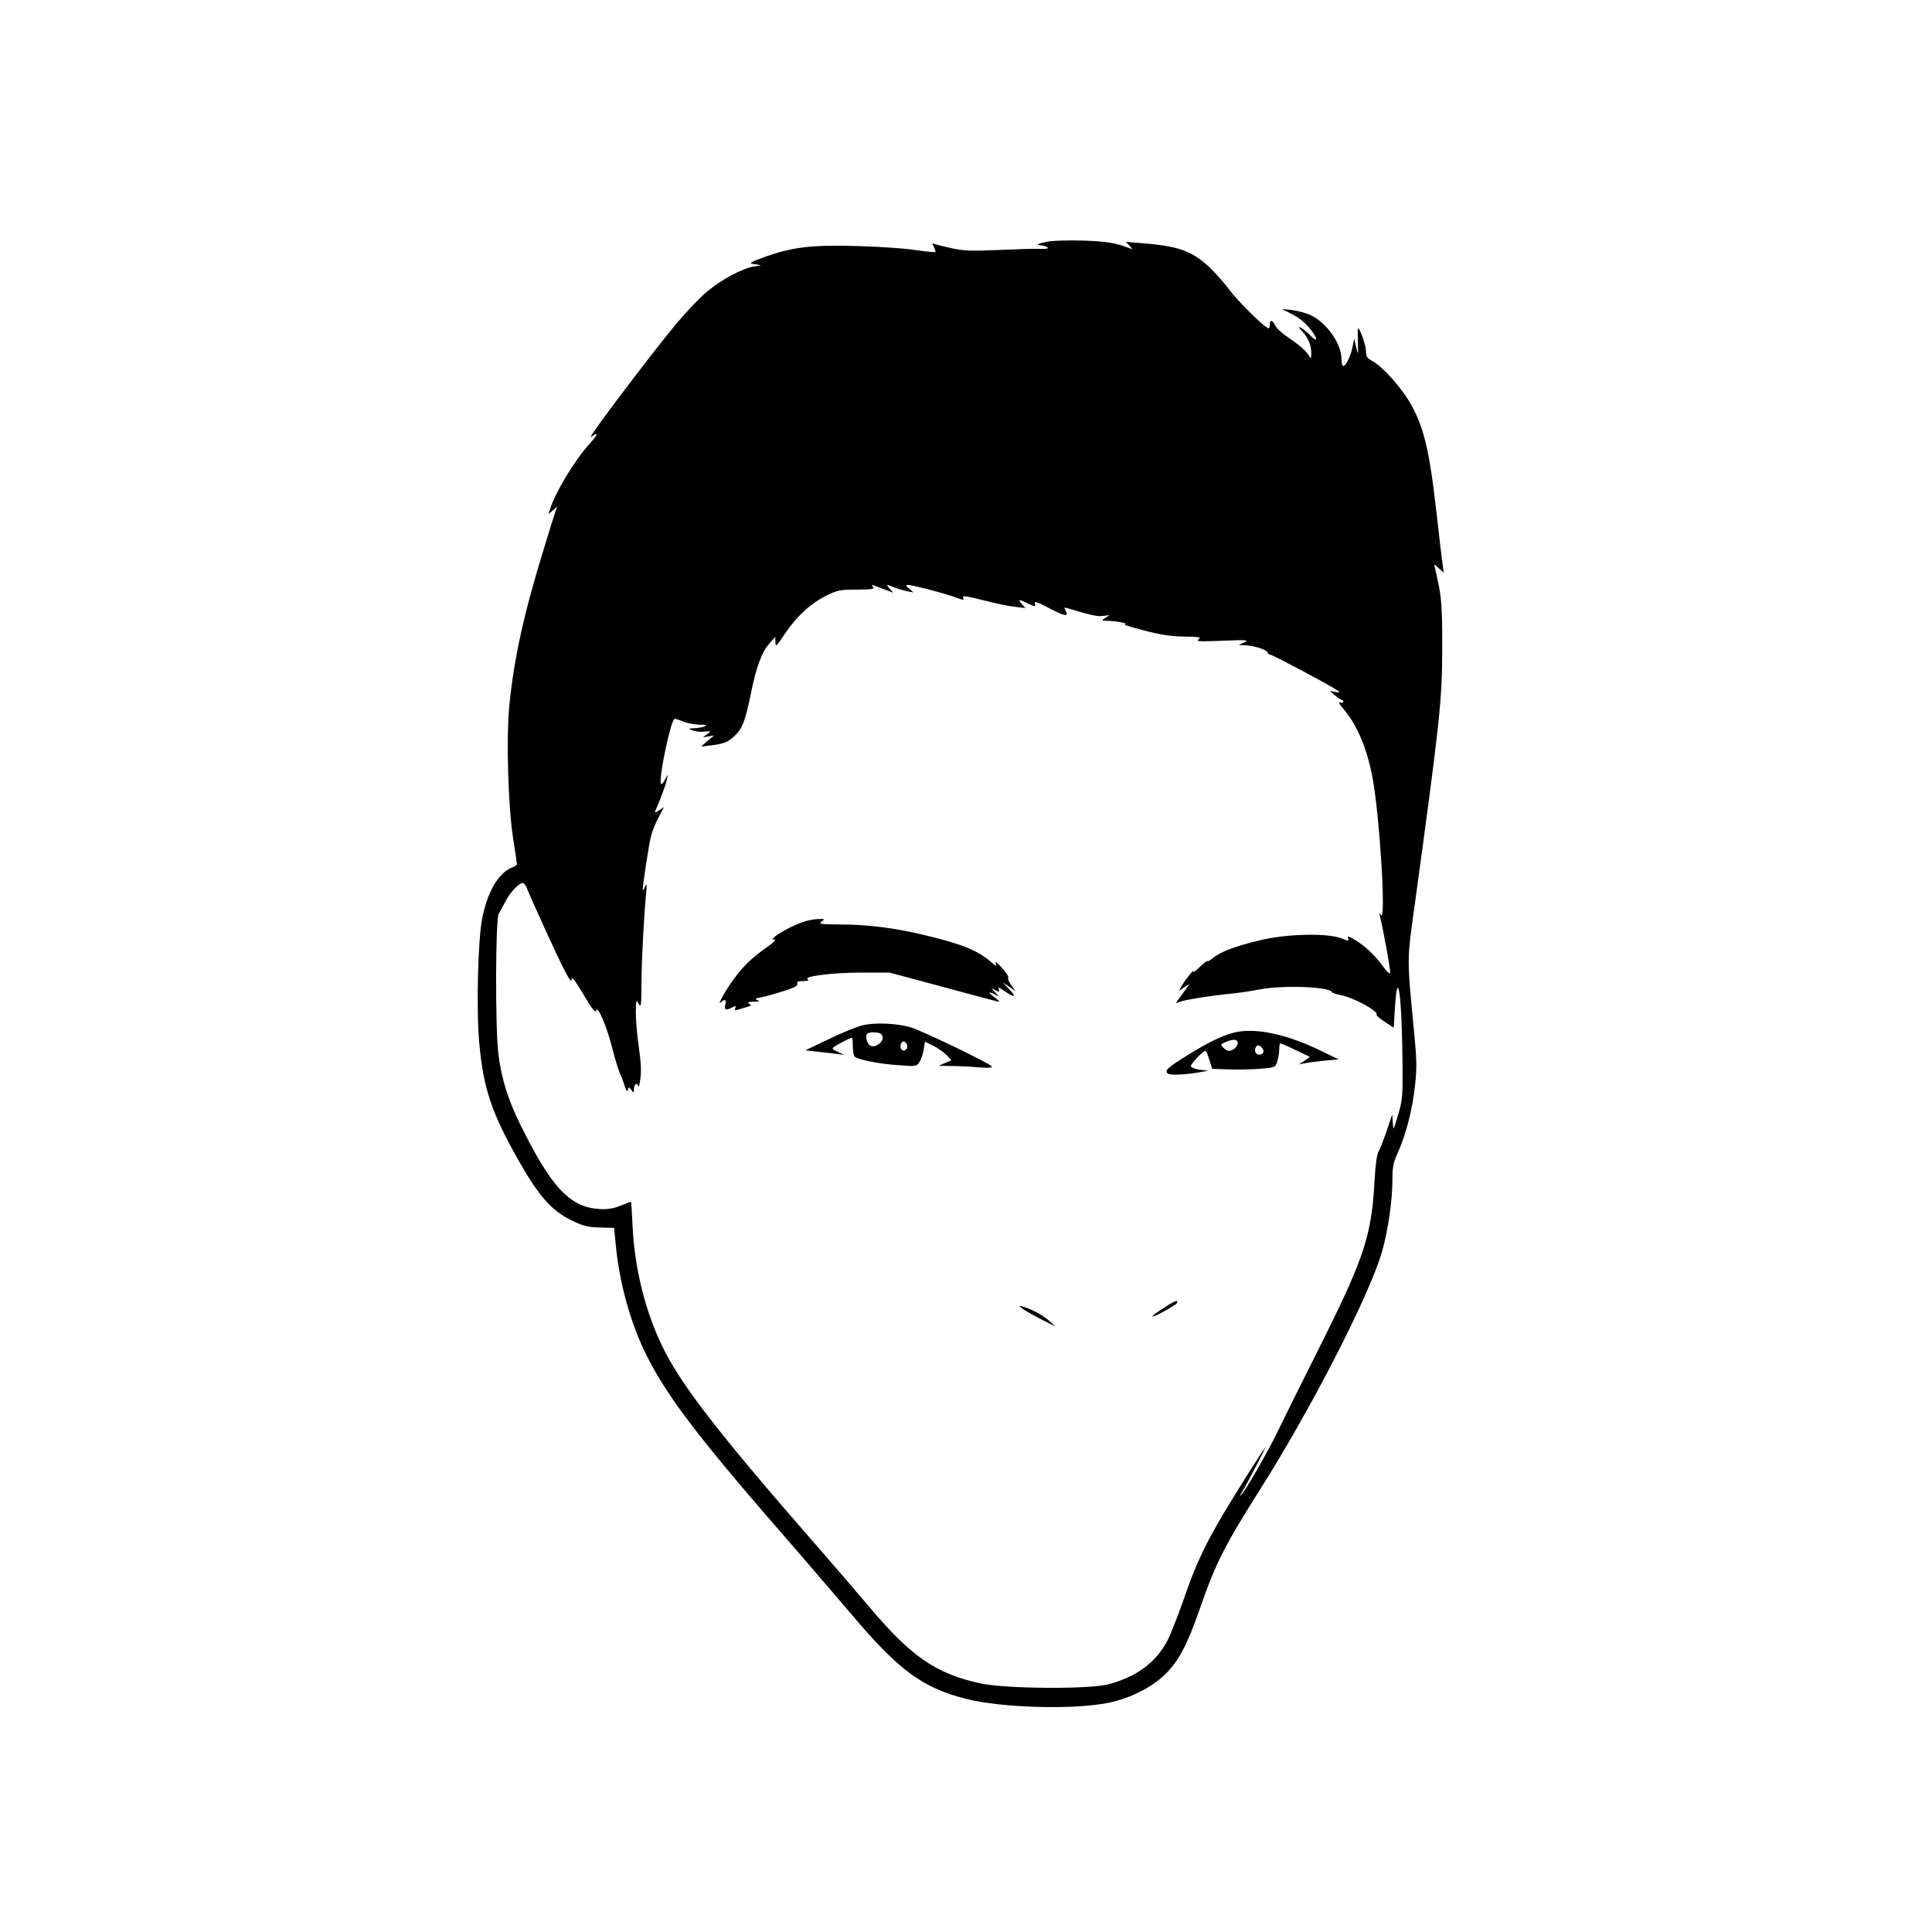 <?xml version="1.0" standalone="no"?>
<!DOCTYPE svg PUBLIC "-//W3C//DTD SVG 20010904//EN"
 "http://www.w3.org/TR/2001/REC-SVG-20010904/DTD/svg10.dtd">
<svg version="1.0" xmlns="http://www.w3.org/2000/svg"
 width="1024pt" height="1024pt" viewBox="0 0 1024 1024"
 preserveAspectRatio="xMidYMid meet">
<g transform="translate(0,1024) scale(0.1,-0.1)"
fill="#000000" stroke="none">
<path d="M5557 8960 c-52 -9 -73 -20 -41 -20 10 0 26 -5 34 -10 11 -7 -1 -10
-40 -9 -30 1 -129 -2 -220 -6 -134 -6 -179 -5 -240 8 -41 9 -83 19 -94 23 -16
6 -17 5 -6 -15 6 -13 10 -25 7 -27 -2 -2 -51 3 -108 11 -57 9 -196 18 -309 21
-238 7 -343 -6 -487 -58 -84 -31 -87 -33 -53 -38 l35 -6 -41 -7 c-61 -10 -170
-69 -246 -132 -37 -31 -109 -106 -161 -168 -130 -155 -482 -621 -455 -603 43
30 40 16 -7 -36 -82 -91 -184 -261 -210 -348 l-8 -25 23 20 23 20 -7 -20 c-4
-11 -32 -99 -61 -195 -107 -346 -162 -593 -186 -845 -16 -171 -6 -524 20 -695
12 -74 21 -138 21 -141 0 -4 -14 -12 -30 -19 -70 -29 -128 -131 -155 -271 -22
-119 -31 -479 -15 -654 21 -241 65 -374 211 -630 105 -185 172 -260 275 -312
65 -31 86 -37 152 -39 l77 -2 8 -83 c18 -203 79 -425 165 -595 112 -223 284
-447 780 -1015 98 -114 238 -276 309 -360 248 -293 373 -385 606 -444 188 -47
567 -58 752 -20 115 23 233 83 303 153 71 71 115 155 182 347 82 237 130 332
317 628 272 429 581 1031 648 1263 31 108 55 270 55 376 0 73 4 94 30 152 42
93 76 225 90 353 10 90 9 136 -4 273 -40 418 -40 377 4 697 132 962 143 1070
144 1333 1 191 -3 265 -16 336 -10 50 -21 100 -24 110 -6 16 -2 15 20 -6 l28
-25 -6 45 c-4 25 -18 146 -32 270 -38 338 -68 463 -145 593 -48 80 -143 185
-193 212 -31 17 -36 25 -36 55 0 29 -32 120 -42 120 -2 0 -2 -33 -1 -72 2 -72
2 -73 -9 -28 l-11 45 -8 -42 c-9 -48 -35 -103 -49 -103 -6 0 -10 17 -10 38 0
82 -81 195 -168 234 -23 10 -66 21 -95 25 l-52 5 51 -26 c51 -26 88 -60 119
-108 22 -35 8 -36 -24 -2 -13 13 -33 30 -45 36 -17 9 -16 6 6 -18 32 -35 48
-74 48 -117 -1 -30 -1 -31 -13 -11 -14 24 -50 56 -120 103 -27 18 -53 44 -59
57 -14 29 -28 31 -28 4 0 -11 -3 -20 -6 -20 -18 0 -162 142 -208 204 -29 39
-78 94 -109 123 -96 87 -165 110 -375 126 l-64 5 19 -21 c18 -20 17 -20 -2
-12 -71 28 -124 36 -245 40 -74 2 -157 0 -183 -5z m-877 -1841 l55 -21 -19 21
c-22 25 -20 26 25 7 19 -7 49 -16 68 -20 l33 -6 -23 20 c-17 13 -20 19 -9 20
23 0 168 -37 234 -59 70 -25 67 -24 60 -7 -4 10 23 6 106 -15 61 -16 137 -32
168 -35 l57 -7 -19 22 c-24 26 -16 26 35 1 32 -15 40 -16 35 -5 -8 22 4 19 78
-20 80 -42 102 -45 85 -14 -10 19 -9 21 7 16 132 -40 163 -46 194 -41 35 5 35
5 10 -10 -25 -15 -25 -15 20 -17 46 -1 108 -16 80 -19 -8 0 39 -15 105 -32 89
-23 144 -31 213 -32 80 -1 90 -3 75 -15 -15 -11 4 -12 127 -7 130 5 142 4 115
-9 l-30 -14 28 -1 c46 0 118 -22 124 -36 3 -8 10 -14 16 -14 12 0 320 -164
352 -187 19 -14 19 -15 -9 -10 l-28 5 28 -24 c16 -13 32 -23 37 -24 4 0 7 -4
7 -10 0 -5 -8 -6 -17 -3 -11 4 -4 -10 18 -35 72 -84 125 -210 154 -366 37
-197 72 -761 45 -726 -9 13 -10 12 -6 -5 18 -75 57 -287 54 -300 -2 -10 -18 5
-47 45 -41 56 -102 110 -158 139 -19 10 -22 9 -17 -4 5 -13 0 -13 -37 2 -73
28 -285 24 -424 -9 -136 -32 -216 -62 -255 -95 -17 -13 -30 -21 -30 -17 0 4
-19 -10 -41 -31 -23 -22 -39 -33 -35 -25 12 23 -37 -36 -58 -71 l-18 -31 28
19 29 18 -15 -21 c-8 -12 -26 -36 -39 -54 -21 -28 -21 -31 -4 -22 19 11 176
36 293 47 36 4 97 13 137 21 120 23 363 15 382 -13 3 -6 24 -13 46 -17 70 -13
203 -86 191 -104 -2 -4 17 -21 44 -38 l47 -31 6 99 c15 243 38 69 41 -309 1
-152 -1 -176 -24 -253 -25 -85 -25 -85 -28 -41 l-3 45 -30 -90 c-17 -49 -36
-98 -43 -109 -8 -12 -16 -72 -20 -145 -16 -298 -53 -412 -285 -876 -97 -193
-200 -401 -230 -463 -54 -111 -172 -317 -194 -336 -6 -5 -4 1 5 15 25 41 132
245 125 240 -3 -3 -43 -64 -88 -135 -209 -331 -267 -443 -347 -677 -28 -80
-65 -174 -82 -209 -61 -119 -166 -198 -319 -237 -103 -26 -539 -23 -671 5
-238 51 -370 141 -594 408 -56 66 -193 226 -306 355 -496 569 -696 828 -790
1025 -91 189 -146 412 -157 633 -3 72 -7 132 -9 132 -2 0 -27 -9 -56 -21 -39
-15 -69 -20 -113 -17 -154 10 -253 115 -415 443 -68 137 -103 249 -119 385
-16 132 -15 706 2 735 6 12 24 45 39 73 26 47 69 92 90 92 4 0 13 -10 18 -22
36 -87 164 -367 198 -433 29 -57 41 -73 42 -56 0 18 17 -4 62 -79 47 -80 63
-100 68 -86 9 27 55 -81 86 -202 13 -53 31 -110 38 -127 8 -16 20 -48 27 -70
9 -27 14 -34 17 -22 4 18 4 18 18 0 13 -17 13 -17 14 4 0 27 17 39 23 16 2
-10 7 8 11 39 6 38 3 93 -8 167 -9 60 -16 143 -16 183 1 68 2 71 15 48 13 -23
14 -13 15 105 0 122 13 360 25 485 4 41 3 49 -5 33 -5 -13 -11 -23 -13 -23 -5
0 31 242 44 290 6 25 24 69 40 98 l28 54 -26 -17 c-19 -13 -24 -14 -20 -4 28
65 56 139 61 164 l6 30 -17 -30 c-9 -17 -18 -25 -20 -18 -12 35 54 343 73 343
6 0 28 -7 47 -15 20 -8 58 -15 84 -16 36 0 43 -3 28 -9 -11 -5 -36 -9 -55 -10
-34 -1 -34 -2 -10 -11 14 -6 42 -9 63 -7 37 4 37 3 15 -13 l-22 -17 30 5 29 5
-35 -29 -34 -30 34 4 c85 10 103 16 140 49 44 40 60 80 90 229 27 136 58 220
97 263 l32 37 1 -29 c0 -27 5 -23 50 45 64 94 137 161 220 202 59 29 73 32
161 32 77 0 95 3 87 13 -14 16 -13 16 52 -9z"/>
<path d="M4265 5356 c-49 -15 -121 -52 -154 -77 -20 -16 -21 -19 -6 -19 11 0
-6 -17 -41 -41 -79 -55 -127 -102 -179 -174 -46 -64 -86 -139 -64 -117 21 19
30 14 23 -13 -7 -28 4 -32 38 -14 18 9 20 9 15 -4 -5 -13 -1 -14 26 -5 18 5
39 12 47 14 13 5 13 6 0 14 -11 7 -4 10 25 11 30 0 35 2 20 8 -16 7 -13 9 20
15 22 4 75 19 118 33 58 18 77 28 73 39 -4 11 4 14 32 14 25 0 33 3 23 9 -26
16 129 36 284 36 l150 0 287 -77 c157 -43 290 -78 294 -78 4 0 -7 11 -26 25
-36 26 -34 33 3 14 l22 -12 -20 23 -20 23 22 -12 c20 -10 22 -9 16 5 -5 13 4
10 33 -10 54 -37 64 -32 23 11 l-34 36 34 -23 34 -24 -22 31 c-13 17 -21 36
-17 41 3 5 -12 29 -34 53 -24 26 -37 36 -33 24 6 -19 5 -19 -18 1 -72 64 -151
97 -343 144 -162 40 -313 60 -459 60 -109 1 -120 2 -103 15 19 14 18 15 -15
14 -19 0 -52 -6 -74 -13z"/>
<path d="M4570 4805 c-30 -7 -111 -40 -178 -73 l-124 -59 64 -7 c34 -4 81 -9
103 -12 l40 -5 -35 16 c-28 13 -32 18 -20 26 22 15 88 49 95 49 3 0 5 -19 5
-42 0 -24 4 -49 8 -56 11 -17 128 -41 238 -48 89 -7 92 -6 107 17 9 13 19 43
23 66 l6 42 47 -23 c25 -13 57 -36 70 -50 l24 -26 -34 -14 -34 -15 66 -1 c36
0 101 -3 144 -7 56 -4 76 -3 71 5 -9 16 -369 189 -429 207 -75 22 -193 27
-257 10z m108 -62 c4 -26 -37 -57 -62 -47 -18 7 -32 47 -21 64 4 6 23 10 43 8
29 -2 38 -8 40 -25z m129 -39 c8 -21 -13 -42 -28 -27 -13 13 -5 43 11 43 6 0
13 -7 17 -16z"/>
<path d="M6533 4765 c-64 -18 -130 -50 -244 -121 -101 -62 -120 -81 -98 -95
13 -9 90 -6 174 9 l40 7 -44 5 c-25 3 -46 11 -49 18 -3 11 63 82 77 82 4 0 13
-21 21 -48 l15 -47 85 -3 c47 -2 122 0 167 3 80 7 82 7 92 37 6 17 11 46 11
64 0 19 3 34 6 34 4 0 41 -16 82 -36 l75 -36 -29 -20 -29 -19 34 6 c19 4 66
10 105 14 l71 6 -86 42 c-191 94 -365 130 -476 98z m27 -55 c0 -18 -26 -40
-49 -40 -5 0 -17 8 -27 17 -16 16 -15 18 12 30 43 18 64 16 64 -7z m130 -25
c13 -16 6 -35 -15 -35 -18 0 -28 17 -21 35 7 19 20 19 36 0z"/>
<path d="M6173 3311 c-82 -53 -87 -66 -8 -24 35 19 67 39 71 44 14 23 -6 17
-63 -20z"/>
<path d="M5425 3300 c17 -11 62 -37 100 -56 l70 -35 -35 31 c-36 31 -95 63
-140 75 -23 6 -23 5 5 -15z"/>
</g>
</svg>
